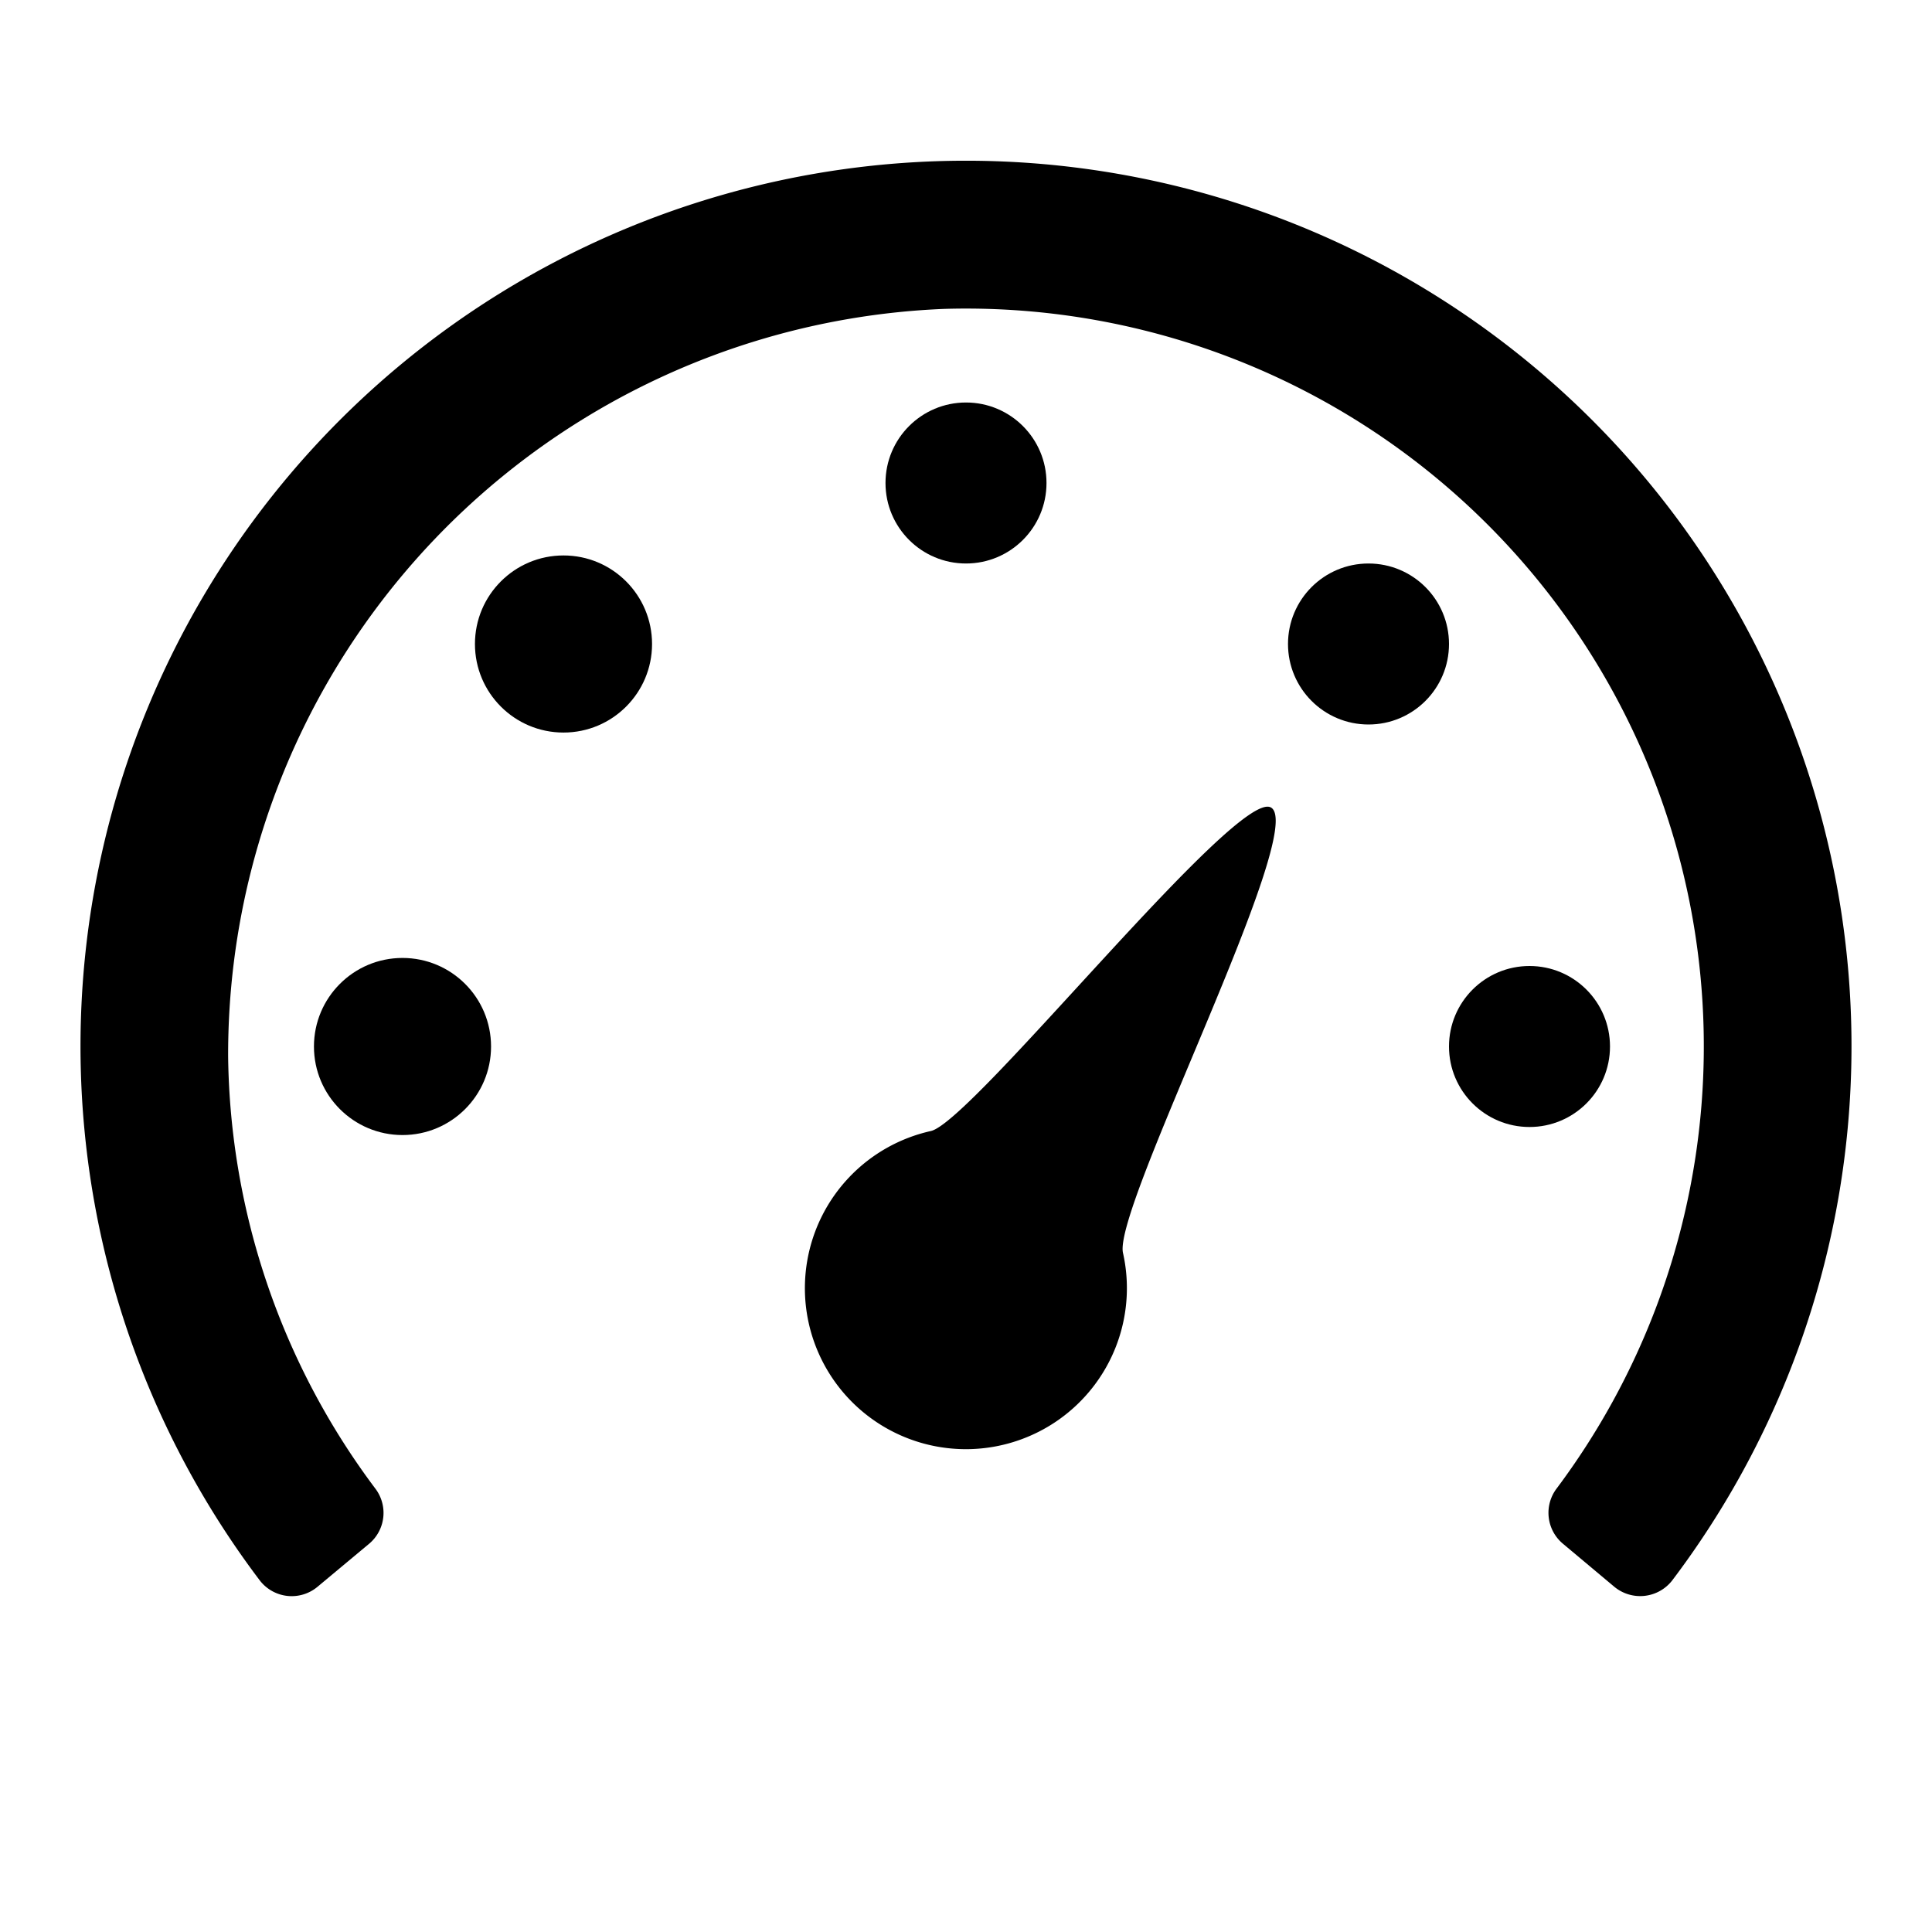 <svg xmlns="http://www.w3.org/2000/svg" height="48" viewBox="0 0 48 48" width="48"><path d="M9.321 36.978a18.245 18.245 0 0 1-3.653-10.717 18.539 18.539 0 0 1 17.8-18.587 18.33 18.33 0 0 1 15.212 29.3 1 1 0 0 0 .143 1.373l1.277 1.07a1.008 1.008 0 0 0 1.442-.147 22 22 0 1 0-35.084 0 1 1 0 0 0 1.438.147l1.281-1.068a1 1 0 0 0 .144-1.371Z"/><path d="M27.9 31.127a4 4 0 1 1-4.773-3.027c1.028-.229 7.608-8.53 8.451-8.037C32.5 20.6 27.651 30 27.9 31.127Z"/><circle cx="10" cy="26" r="2.2"/><circle cx="14" cy="16" r="2.2"/><circle cx="34" cy="16" r="2"/><circle cx="24" cy="12" r="2"/><circle cx="38" cy="26" r="2"/></svg>